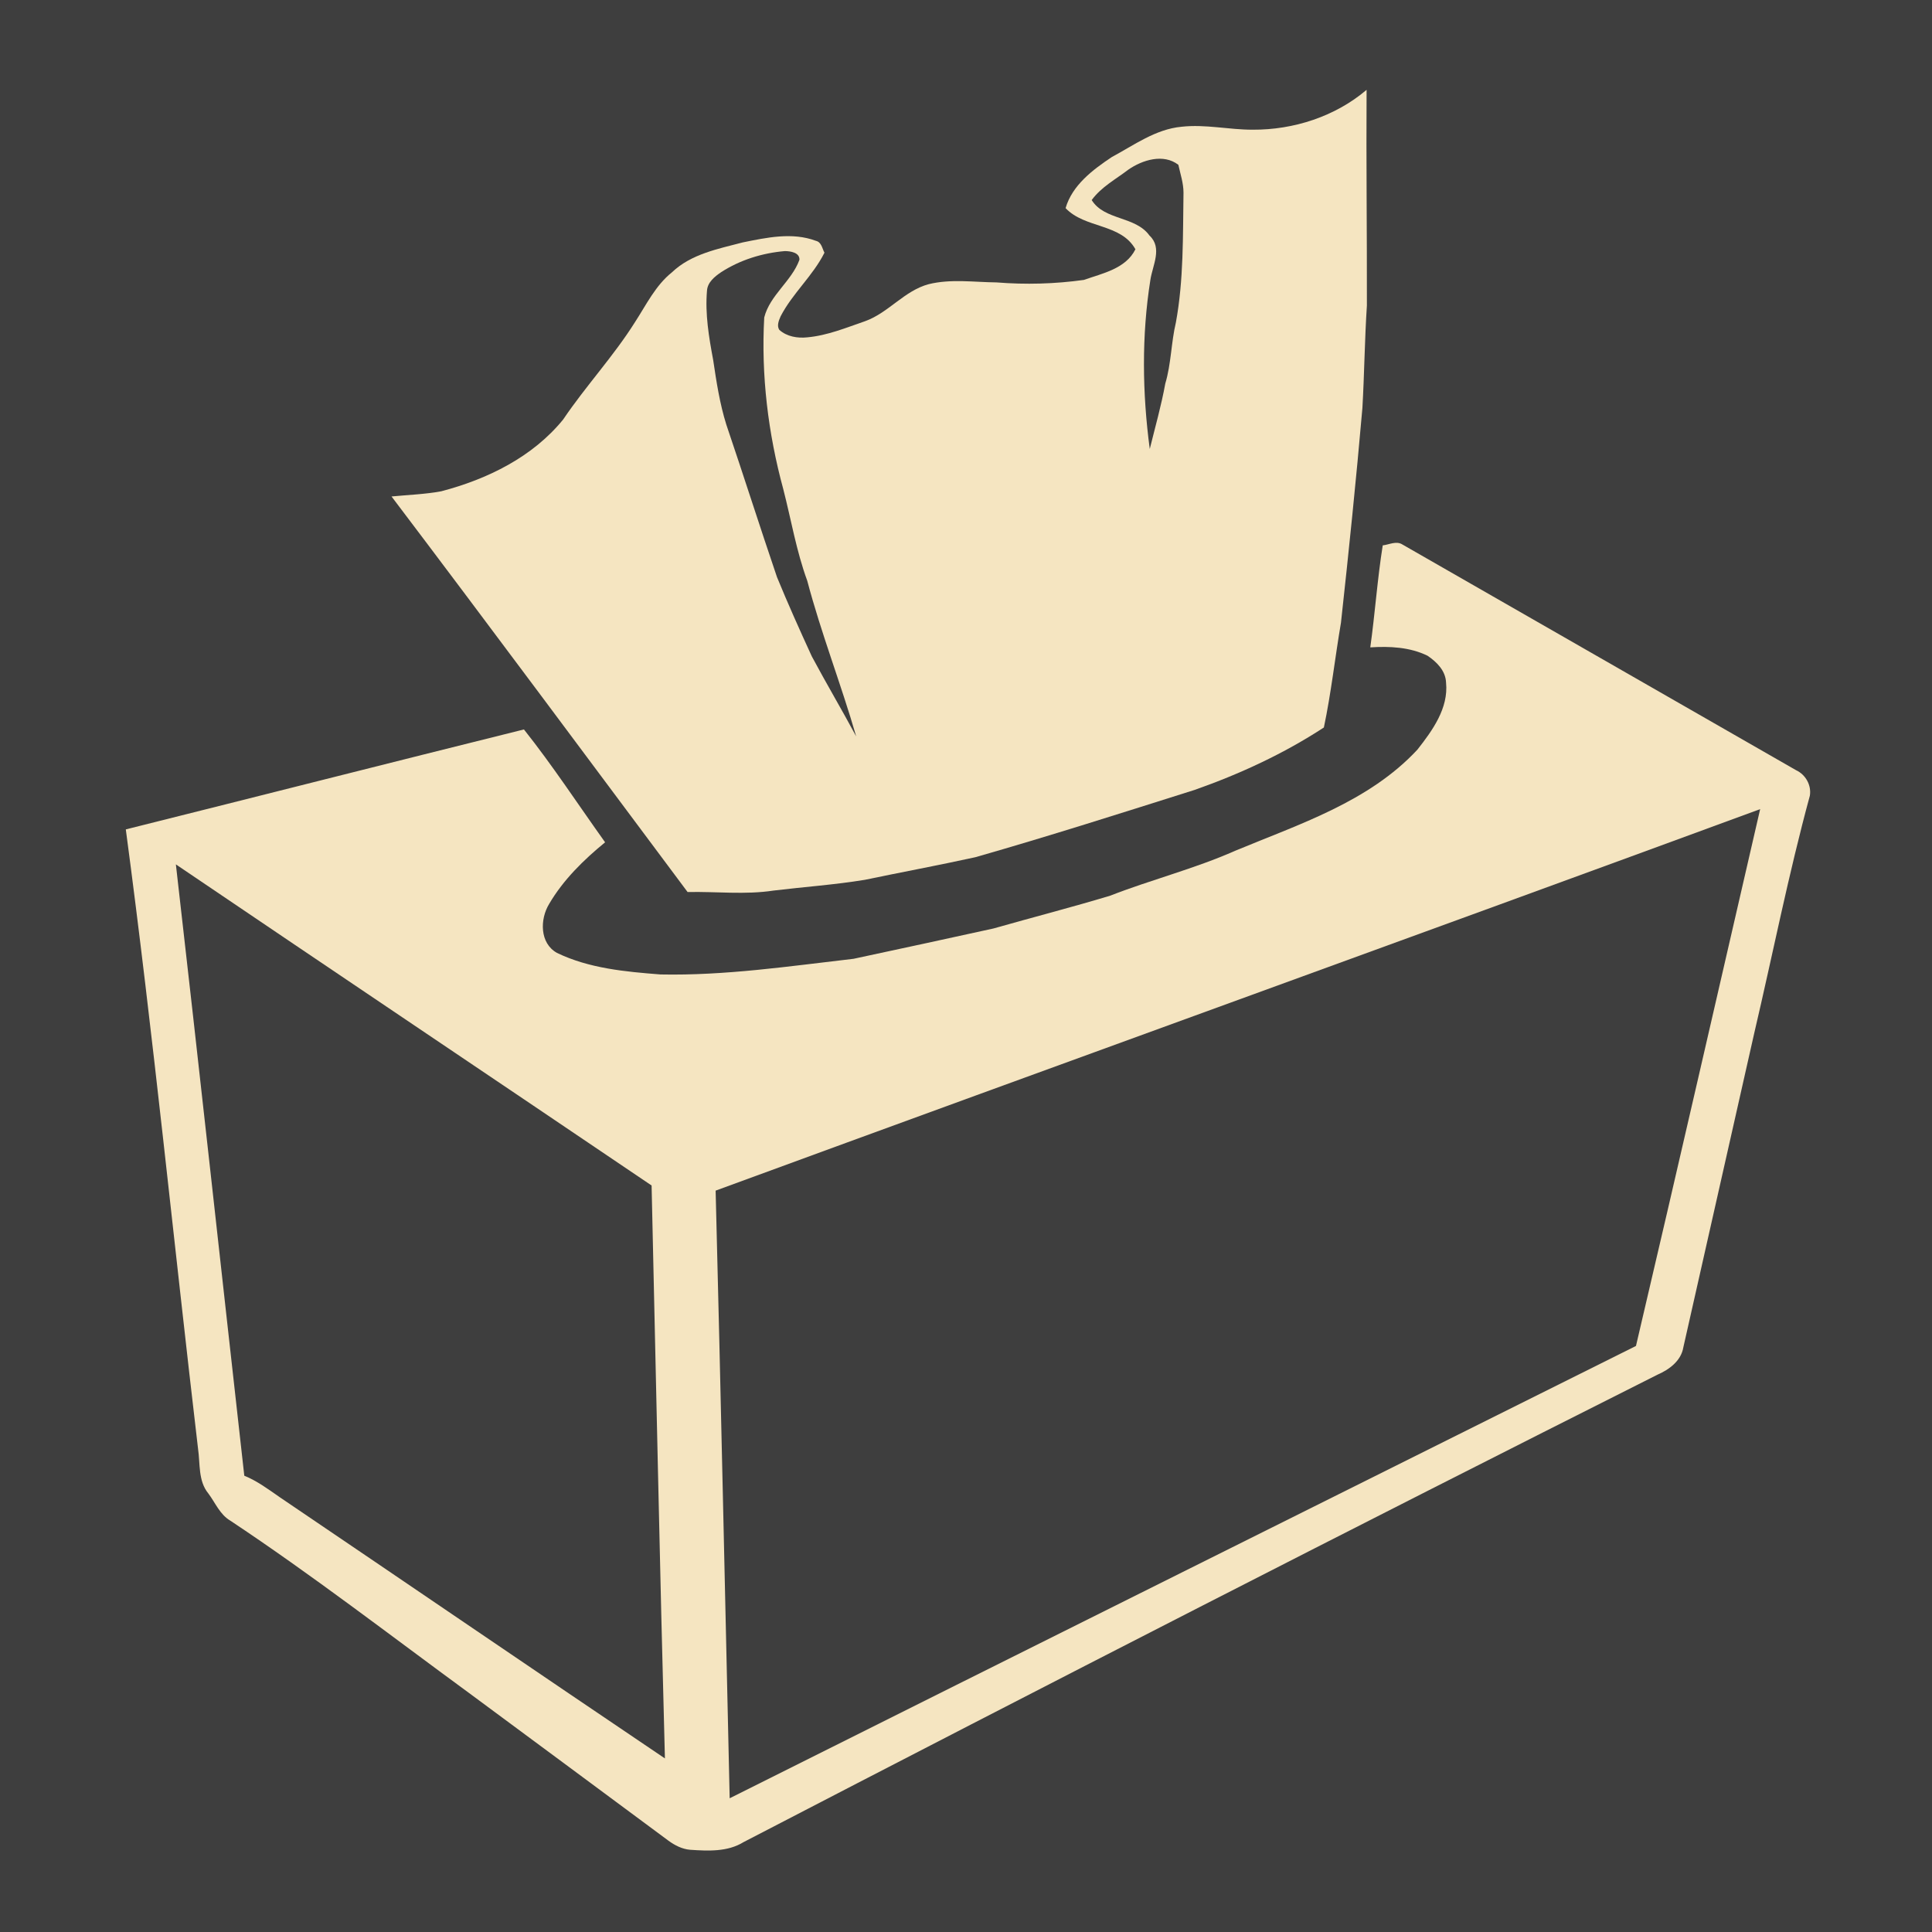 <?xml version="1.0" encoding="UTF-8" ?>
<!DOCTYPE svg PUBLIC "-//W3C//DTD SVG 1.1//EN" "http://www.w3.org/Graphics/SVG/1.1/DTD/svg11.dtd">
<svg width="512pt" height="512pt" viewBox="0 0 512 512" version="1.1" xmlns="http://www.w3.org/2000/svg">
<path fill="#3e3e3e" opacity="1.00" d=" M 0.00 0.00 L 512.00 0.00 L 512.00 512.00 L 0.00 512.00 L 0.00 0.00 Z" />
<path fill="#f5e5c1" opacity="1.00" d=" M 331.99 34.37 C 342.83 34.43 353.86 30.87 362.16 23.81 C 362.04 42.87 362.28 61.93 362.24 80.99 C 361.65 90.03 361.57 99.10 361.05 108.15 C 359.40 127.13 357.45 146.09 355.37 165.03 C 353.79 174.27 352.77 183.66 350.84 192.79 C 340.19 199.75 328.57 205.12 316.57 209.34 C 297.26 215.44 277.95 221.61 258.48 227.17 C 248.75 229.31 238.95 231.12 229.20 233.16 C 221.18 234.48 213.07 235.03 205.00 236.01 C 197.45 237.17 189.81 236.23 182.22 236.40 C 156.10 201.43 130.10 166.37 103.76 131.57 C 108.16 131.14 112.60 131.00 116.95 130.19 C 129.16 126.99 141.16 121.12 149.25 111.16 C 155.23 102.30 162.58 94.43 168.28 85.37 C 171.27 80.77 173.72 75.64 178.09 72.15 C 183.16 67.31 190.30 65.96 196.84 64.24 C 203.18 62.96 209.94 61.47 216.22 63.82 C 217.71 64.17 217.88 65.83 218.49 66.97 C 215.41 73.12 210.04 77.71 206.88 83.81 C 206.41 84.89 205.80 86.31 206.52 87.41 C 208.50 89.20 211.35 89.68 213.93 89.40 C 219.26 88.92 224.26 86.84 229.28 85.11 C 235.48 82.88 239.65 77.04 246.11 75.31 C 251.98 73.86 258.10 74.78 264.07 74.84 C 271.78 75.46 279.58 75.25 287.24 74.18 C 292.20 72.42 298.32 71.24 300.90 66.06 C 297.03 59.16 287.55 60.60 282.39 55.16 C 284.15 49.08 289.60 44.98 294.64 41.62 C 300.55 38.45 306.24 34.23 313.12 33.59 C 319.42 32.88 325.69 34.39 331.99 34.37 Z" />
<path fill="#3e3e3e" opacity="1.00" d=" M 299.01 44.97 C 302.73 42.38 308.33 40.63 312.28 43.68 C 312.81 46.11 313.63 48.51 313.64 51.02 C 313.46 62.52 313.71 74.11 311.62 85.47 C 310.35 90.81 310.39 96.38 308.81 101.67 C 307.75 107.51 306.12 113.22 304.70 118.99 C 302.72 104.17 302.52 88.98 304.86 74.19 C 305.44 70.31 308.13 65.69 304.63 62.43 C 300.88 57.21 292.71 58.47 289.31 53.02 C 291.84 49.55 295.67 47.52 299.01 44.97 Z" />
<path fill="#3e3e3e" opacity="1.00" d=" M 191.11 72.13 C 196.14 68.87 202.05 67.05 208.00 66.54 C 209.47 66.55 211.94 66.91 211.86 68.84 C 209.79 74.54 204.03 78.19 202.53 84.13 C 201.68 99.42 203.55 114.83 207.57 129.60 C 209.66 137.71 211.04 146.03 213.93 153.91 C 217.62 167.85 222.89 181.31 226.90 195.15 C 223.07 188.03 218.95 181.08 215.14 173.95 C 211.95 167.00 208.81 160.01 205.91 152.94 C 201.34 139.51 197.05 125.99 192.49 112.55 C 190.74 106.98 189.86 101.18 189.00 95.41 C 187.87 89.37 186.83 83.22 187.36 77.06 C 187.49 74.81 189.40 73.29 191.11 72.13 Z" />
<path fill="#f5e5c1" opacity="1.00" d=" M 366.44 144.53 C 368.15 144.34 370.02 143.26 371.66 144.30 C 406.41 164.26 441.21 184.13 475.96 204.10 C 478.50 205.27 480.09 208.08 479.63 210.87 C 473.97 231.66 469.81 252.83 464.89 273.81 C 458.63 301.56 452.35 329.31 446.10 357.07 C 445.51 360.63 442.36 362.96 439.26 364.30 C 358.25 405.06 277.55 446.42 197.05 488.18 C 192.81 490.80 187.66 490.53 182.88 490.21 C 180.77 490.03 178.85 489.04 177.17 487.82 C 159.58 474.76 141.96 461.74 124.35 448.70 C 103.35 433.32 82.72 417.39 61.02 402.98 C 58.26 401.35 57.06 398.24 55.21 395.78 C 52.48 392.46 53.07 387.89 52.48 383.90 C 46.04 329.21 40.63 274.39 33.34 219.80 C 68.52 211.00 103.66 202.06 138.85 193.31 C 146.50 202.94 153.22 213.23 160.36 223.22 C 154.67 227.88 149.27 233.16 145.53 239.55 C 143.06 243.59 143.00 249.95 147.59 252.52 C 156.10 256.64 165.71 257.51 175.02 258.24 C 192.18 258.59 209.21 256.05 226.21 254.09 C 238.57 251.44 250.93 248.78 263.27 246.06 C 273.57 243.13 283.95 240.46 294.20 237.37 C 305.16 233.09 316.62 230.22 327.39 225.44 C 344.34 218.39 362.78 212.49 375.63 198.66 C 379.60 193.60 383.90 187.69 383.22 180.91 C 383.11 177.75 380.75 175.42 378.30 173.77 C 373.61 171.48 368.26 171.23 363.14 171.56 C 364.40 162.57 365.01 153.48 366.44 144.53 Z" />
<path fill="#3e3e3e" opacity="1.00" d=" M 189.65 315.53 C 281.87 281.69 374.26 248.32 466.46 214.43 C 455.51 261.85 444.68 309.31 433.55 356.69 C 353.49 396.65 273.38 436.52 193.37 476.56 C 192.13 422.89 191.03 369.21 189.65 315.53 Z" />
<path fill="#3e3e3e" opacity="1.00" d=" M 46.61 229.07 C 88.59 257.51 130.69 285.76 172.68 314.17 C 173.84 364.78 174.86 415.39 176.21 466.00 C 142.14 443.02 108.20 419.84 74.17 396.80 C 71.14 394.70 68.17 392.47 64.74 391.08 C 58.68 337.08 52.79 283.06 46.61 229.07 Z" />
</svg>

